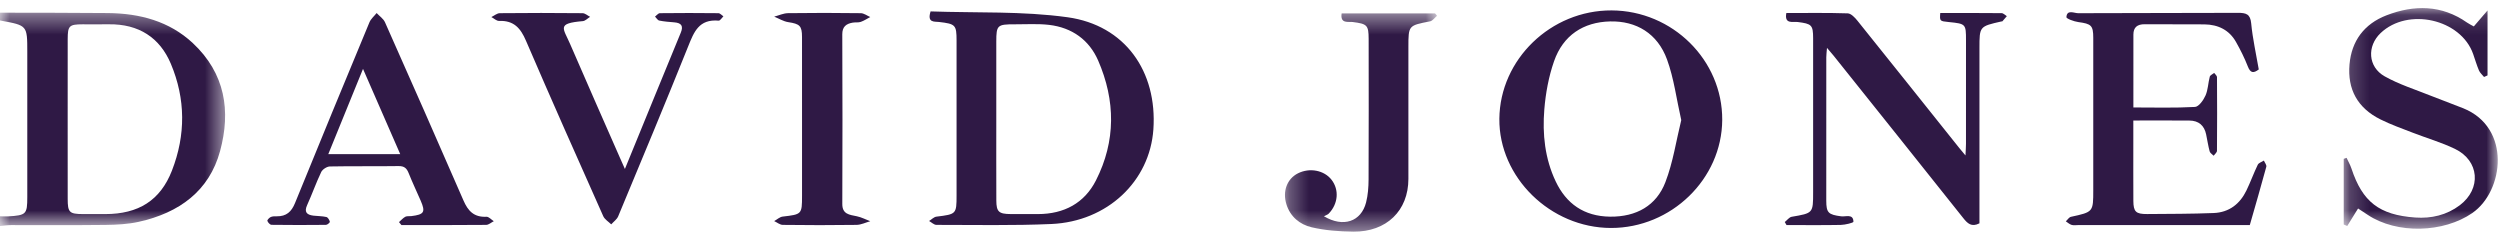 <svg xmlns="http://www.w3.org/2000/svg" xmlns:xlink="http://www.w3.org/1999/xlink" width="128" height="12" viewBox="0 0 128 12">
  <defs>
    <polygon id="david_jones-a" points="0 .375 0 11.299 11.526 11.299 11.526 .375"/>
    <polygon id="david_jones-c" points="8.075 .14 8.075 11.436 .187 11.436 .187 .14 8.075 .14"/>
    <polygon id="david_jones-e" points="8.069 11.586 .282 11.586 .282 .411 8.069 .411"/>
  </defs>
  <g fill="none" fill-rule="evenodd">
    <g transform="translate(0 .274)">
      <mask id="david_jones-b" fill="#fff">
        <use xlink:href="#david_jones-a"/>
      </mask>
      <path fill="#2F1945" d="M3.465,5.839 C3.465,7.195 3.463,8.551 3.466,9.907 C3.467,10.606 3.549,10.684 4.257,10.687 C4.636,10.688 5.015,10.687 5.393,10.687 C7.091,10.687 8.209,9.986 8.803,8.462 C9.513,6.641 9.506,4.793 8.748,2.993 C8.186,1.658 7.112,0.948 5.571,0.969 C5.124,0.975 4.675,0.969 4.228,0.97 C3.546,0.972 3.467,1.046 3.466,1.721 C3.463,3.093 3.465,4.466 3.465,5.839 L3.465,5.839 Z M-0,0.375 C1.841,0.38 3.682,0.376 5.523,0.394 C7.156,0.411 8.665,0.809 9.867,1.928 C11.534,3.482 11.826,5.41 11.267,7.463 C10.712,9.502 9.18,10.623 7.101,11.084 C6.554,11.205 5.977,11.235 5.413,11.242 C3.795,11.262 2.178,11.247 0.56,11.251 C0.373,11.252 0.186,11.282 -0,11.299 L-0,10.802 C0.136,10.804 0.273,10.813 0.409,10.806 C1.343,10.751 1.397,10.697 1.397,9.815 L1.397,2.377 C1.397,1.028 1.397,1.028 0.05,0.784 C0.033,0.781 0.017,0.776 -0,0.772 L-0,0.375 Z" mask="url(#david_jones-b)"/>
    </g>
    <path fill="#2F1945" d="M51.01 6.099C51.01 7.488 51.006 8.878 51.012 10.267 51.015 10.844 51.142 10.956 51.747 10.96 52.212 10.963 52.677 10.961 53.142 10.961 54.491 10.959 55.525 10.392 56.111 9.24 57.137 7.224 57.115 5.147 56.225 3.098 55.77 2.055 54.898 1.411 53.708 1.273 53.13 1.207 52.538 1.247 51.953 1.245 51.061 1.242 51.011 1.291 51.01 2.129 51.009 3.452 51.01 4.776 51.01 6.099M47.646.584C49.993.668 52.357.563 54.658.883 57.602 1.292 59.259 3.655 59.053 6.626 58.869 9.28 56.699 11.341 53.834 11.469 51.874 11.556 49.908 11.513 47.945 11.514 47.82 11.514 47.694 11.384 47.569 11.315 47.695 11.238 47.814 11.108 47.948 11.092 48.961 10.968 48.976 10.961 48.976 10.008 48.976 7.361 48.977 4.714 48.976 2.068 48.975 1.273 48.918 1.224 48.08 1.125 47.844 1.097 47.456 1.178 47.646.584M86.08 6.149C85.834 5.061 85.706 4.017 85.353 3.049 84.868 1.713 83.776 1.064 82.434 1.097 81.069 1.13 80.03 1.807 79.567 3.136 79.292 3.924 79.137 4.772 79.069 5.603 78.966 6.862 79.096 8.119 79.653 9.291 80.192 10.426 81.096 11.076 82.433 11.093 83.788 11.109 84.809 10.523 85.268 9.328 85.662 8.306 85.821 7.201 86.08 6.149M82.515.533C85.637.548 88.195 3.08 88.178 6.14 88.16 9.163 85.571 11.676 82.48 11.672 79.385 11.667 76.738 9.077 76.767 6.081 76.796 3.039 79.406.52 82.515.533M99.341.666C100.386.666 101.434.662 102.482.673 102.572.674 102.661.773 102.75.827 102.675.915 102.6 1.004 102.523 1.09 102.514 1.1 102.49 1.094 102.473 1.098 101.348 1.352 101.348 1.352 101.348 2.464L101.348 10.899 101.348 11.434C100.941 11.643 100.736 11.439 100.519 11.166 98.314 8.393 96.1 5.627 93.888 2.86 93.794 2.743 93.694 2.631 93.542 2.451 93.526 2.658 93.506 2.794 93.506 2.931 93.504 5.379 93.504 7.827 93.505 10.275 93.505 10.897 93.614 10.991 94.271 11.076 94.503 11.107 94.889 10.93 94.896 11.354 94.897 11.407 94.476 11.511 94.249 11.516 93.323 11.534 92.396 11.523 91.47 11.523 91.44 11.471 91.41 11.42 91.38 11.368 91.498 11.276 91.605 11.122 91.736 11.099 92.831 10.911 92.832 10.918 92.832 9.845 92.832 7.215 92.833 4.586 92.832 1.955 92.831 1.278 92.754 1.217 92.044 1.127 91.802 1.096 91.347 1.255 91.461.667 92.51.667 93.558.65 94.604.684 94.773.69 94.97.898 95.096 1.054 96.843 3.226 98.58 5.407 100.32 7.584 100.393 7.676 100.469 7.764 100.632 7.959 100.644 7.693 100.658 7.53 100.658 7.366 100.66 5.597 100.659 3.827 100.659 2.057 100.659 1.228 100.648 1.216 99.781 1.129 99.31 1.082 99.31 1.082 99.341.666M115.19 11.523L113.306 11.523 106.427 11.523C106.307 11.523 106.178 11.548 106.067 11.515 105.959 11.484 105.868 11.395 105.77 11.332 105.858 11.252 105.932 11.123 106.033 11.101 107.174 10.852 107.175 10.856 107.175 9.731 107.175 7.132 107.176 4.533 107.175 1.935 107.174 1.302 107.072 1.219 106.41 1.13 106.188 1.101 105.795.954 105.8.879 105.825.47 106.197.678 106.403.676 109.127.66 111.851.673 114.574.658 115.001.655 115.216.719 115.261 1.196 115.336 1.984 115.513 2.761 115.649 3.555 115.37 3.768 115.219 3.735 115.089 3.403 114.921 2.972 114.711 2.552 114.482 2.147 114.14 1.54 113.573 1.256 112.866 1.248 111.849 1.237 110.832 1.252 109.815 1.241 109.423 1.237 109.231 1.404 109.23 1.769 109.226 3.008 109.229 4.247 109.229 5.502 110.304 5.502 111.347 5.533 112.384 5.475 112.579 5.464 112.818 5.126 112.921 4.892 113.053 4.595 113.055 4.247 113.14 3.928 113.16 3.849 113.288 3.798 113.366 3.734 113.416 3.805 113.51 3.877 113.51 3.948 113.519 5.206 113.52 6.464 113.509 7.722 113.509 7.806 113.399 7.889 113.339 7.973 113.268 7.899 113.157 7.836 113.134 7.75 113.057 7.463 113.014 7.168 112.953 6.876 112.858 6.427 112.576 6.175 112.093 6.172 111.163 6.165 110.234 6.17 109.226 6.17L109.226 7.36C109.226 8.337 109.222 9.313 109.228 10.29 109.232 10.841 109.358 10.963 109.932 10.959 111.068 10.95 112.206 10.952 113.341 10.907 114.137 10.875 114.686 10.436 115.016 9.755 115.226 9.322 115.388 8.867 115.598 8.434 115.645 8.338 115.804 8.291 115.911 8.221 115.955 8.328 116.059 8.448 116.035 8.538 115.767 9.527 115.48 10.511 115.19 11.523M16.809 7.89L20.491 7.89C19.858 6.441 19.244 5.034 18.586 3.527 17.973 5.032 17.406 6.424 16.809 7.89M20.428 11.372C20.535 11.278 20.63 11.166 20.752 11.098 20.834 11.054 20.955 11.078 21.057 11.065 21.719 10.984 21.794 10.861 21.539 10.275 21.333 9.802 21.112 9.336 20.921 8.859 20.823 8.616 20.701 8.498 20.401 8.503 19.23 8.521 18.058 8.5 16.888 8.523 16.735 8.526 16.512 8.672 16.447 8.806 16.182 9.361 15.979 9.942 15.725 10.502 15.568 10.849 15.695 10.998 16.045 11.041 16.267 11.068 16.495 11.061 16.711 11.111 16.79 11.13 16.867 11.262 16.888 11.353 16.897 11.394 16.762 11.512 16.691 11.513 15.761 11.523 14.831 11.524 13.901 11.511 13.825 11.509 13.717 11.392 13.69 11.309 13.675 11.262 13.783 11.149 13.86 11.113 13.947 11.072 14.062 11.074 14.164 11.075 14.664 11.084 14.926 10.838 15.105 10.396 16.362 7.306 17.636 4.222 18.916 1.141 18.99.965 19.159.825 19.284.668 19.429.825 19.631.958 19.712 1.141 21.062 4.177 22.404 7.217 23.729 10.263 23.958 10.791 24.259 11.131 24.906 11.098 25.027 11.093 25.157 11.245 25.282 11.326 25.151 11.391 25.021 11.513 24.89 11.514 23.444 11.528 21.998 11.523 20.553 11.523 20.511 11.473 20.47 11.422 20.428 11.372"/>
    <g transform="translate(119.811 .274)">
      <mask id="david_jones-d" fill="#fff">
        <use xlink:href="#david_jones-c"/>
      </mask>
      <path fill="#2F1945" d="M7.372,3.667 C7.284,3.557 7.166,3.459 7.113,3.336 C6.996,3.061 6.913,2.773 6.814,2.491 C6.185,0.7 3.474,0.088 2.075,1.42 C1.372,2.09 1.423,3.149 2.283,3.634 C3.018,4.048 3.846,4.307 4.638,4.625 C5.192,4.848 5.757,5.047 6.311,5.271 C8.772,6.265 8.399,9.506 6.771,10.633 C5.303,11.65 2.911,11.724 1.414,10.725 C1.26,10.622 1.106,10.521 0.922,10.4 C0.727,10.716 0.547,11.007 0.367,11.297 C0.308,11.272 0.248,11.246 0.187,11.22 L0.187,7.861 C0.236,7.843 0.284,7.824 0.332,7.806 C0.417,7.99 0.521,8.168 0.584,8.358 C1.147,10.055 1.997,10.732 3.85,10.864 C4.675,10.922 5.461,10.741 6.132,10.233 C7.244,9.391 7.139,7.954 5.88,7.348 C5.192,7.016 4.443,6.801 3.726,6.522 C3.169,6.306 2.602,6.106 2.069,5.84 C0.888,5.252 0.372,4.293 0.484,3.022 C0.589,1.82 1.235,0.952 2.378,0.51 C3.793,-0.036 5.203,-0.03 6.501,0.881 C6.608,0.956 6.73,1.012 6.848,1.079 C7.073,0.818 7.277,0.579 7.552,0.259 L7.552,3.586 C7.492,3.612 7.432,3.64 7.372,3.667" mask="url(#david_jones-d)"/>
    </g>
    <g transform="translate(65.508 .274)">
      <mask id="david_jones-f" fill="#fff">
        <use xlink:href="#david_jones-e"/>
      </mask>
      <path fill="#2F1945" d="M3.184,0.411 L7.965,0.411 C8,0.451 8.035,0.492 8.069,0.533 C7.95,0.632 7.844,0.794 7.708,0.819 C6.604,1.034 6.602,1.026 6.602,2.135 C6.602,4.385 6.603,6.635 6.602,8.885 C6.601,10.511 5.484,11.605 3.783,11.586 C3.068,11.578 2.338,11.525 1.648,11.363 C1.037,11.219 0.552,10.818 0.356,10.186 C0.149,9.521 0.386,8.882 0.949,8.599 C1.549,8.299 2.293,8.443 2.671,8.935 C3.064,9.447 3.008,10.156 2.526,10.661 C2.469,10.72 2.375,10.745 2.277,10.798 C3.27,11.393 4.185,11.07 4.435,10.093 C4.532,9.713 4.561,9.308 4.563,8.915 C4.574,6.516 4.57,4.117 4.567,1.718 C4.566,1.011 4.484,0.945 3.751,0.853 C3.517,0.824 3.103,0.955 3.184,0.411" mask="url(#david_jones-f)"/>
    </g>
    <path fill="#2F1945" d="M31.995 8.651C32.98 6.246 33.914 3.956 34.857 1.67 34.998 1.328 34.889 1.173 34.521 1.144 34.264 1.124 34.005 1.104 33.753 1.053 33.67 1.036 33.609.92 33.537.85 33.62.789 33.701.677 33.784.675 34.783.663 35.782.663 36.781.675 36.868.675 36.953.78 37.038.836 36.957.914 36.869 1.064 36.796 1.057 35.782.968 35.53 1.64 35.236 2.371 34.068 5.281 32.858 8.177 31.652 11.074 31.586 11.232 31.417 11.35 31.295 11.487 31.156 11.35 30.961 11.235 30.887 11.07 29.555 8.08 28.222 5.09 26.929 2.084 26.656 1.449 26.316 1.041 25.551 1.071 25.423 1.075 25.289.942 25.158.873 25.302.804 25.445.677 25.589.675 27.001.66 28.414.66 29.826.675 29.956.676 30.084.797 30.213.862 30.089.938 29.97 1.071 29.839 1.082 28.487 1.197 28.834 1.43 29.192 2.259 30.028 4.195 30.884 6.125 31.731 8.056 31.803 8.22 31.876 8.384 31.995 8.651M41.064 6.063C41.064 4.672 41.065 3.282 41.063 1.892 41.063 1.32 40.944 1.222 40.36 1.134 40.111 1.096 39.879.95 39.639.852 39.876.79 40.112.677 40.349.674 41.591.656 42.832.658 44.073.675 44.235.677 44.396.803 44.557.872 44.396.956 44.243 1.061 44.072 1.12 43.947 1.163 43.798 1.136 43.663 1.158 43.319 1.216 43.124 1.371 43.125 1.755 43.137 4.652 43.138 7.548 43.126 10.444 43.124 10.97 43.488 10.995 43.87 11.073 44.107 11.122 44.329 11.24 44.557 11.326 44.323 11.392 44.089 11.511 43.853 11.514 42.595 11.533 41.336 11.53 40.078 11.514 39.93 11.512 39.784 11.387 39.638 11.32 39.783 11.24 39.921 11.107 40.074 11.089 41.051 10.976 41.064 10.971 41.064 10.035L41.064 6.063z"/>
  </g>
</svg>
